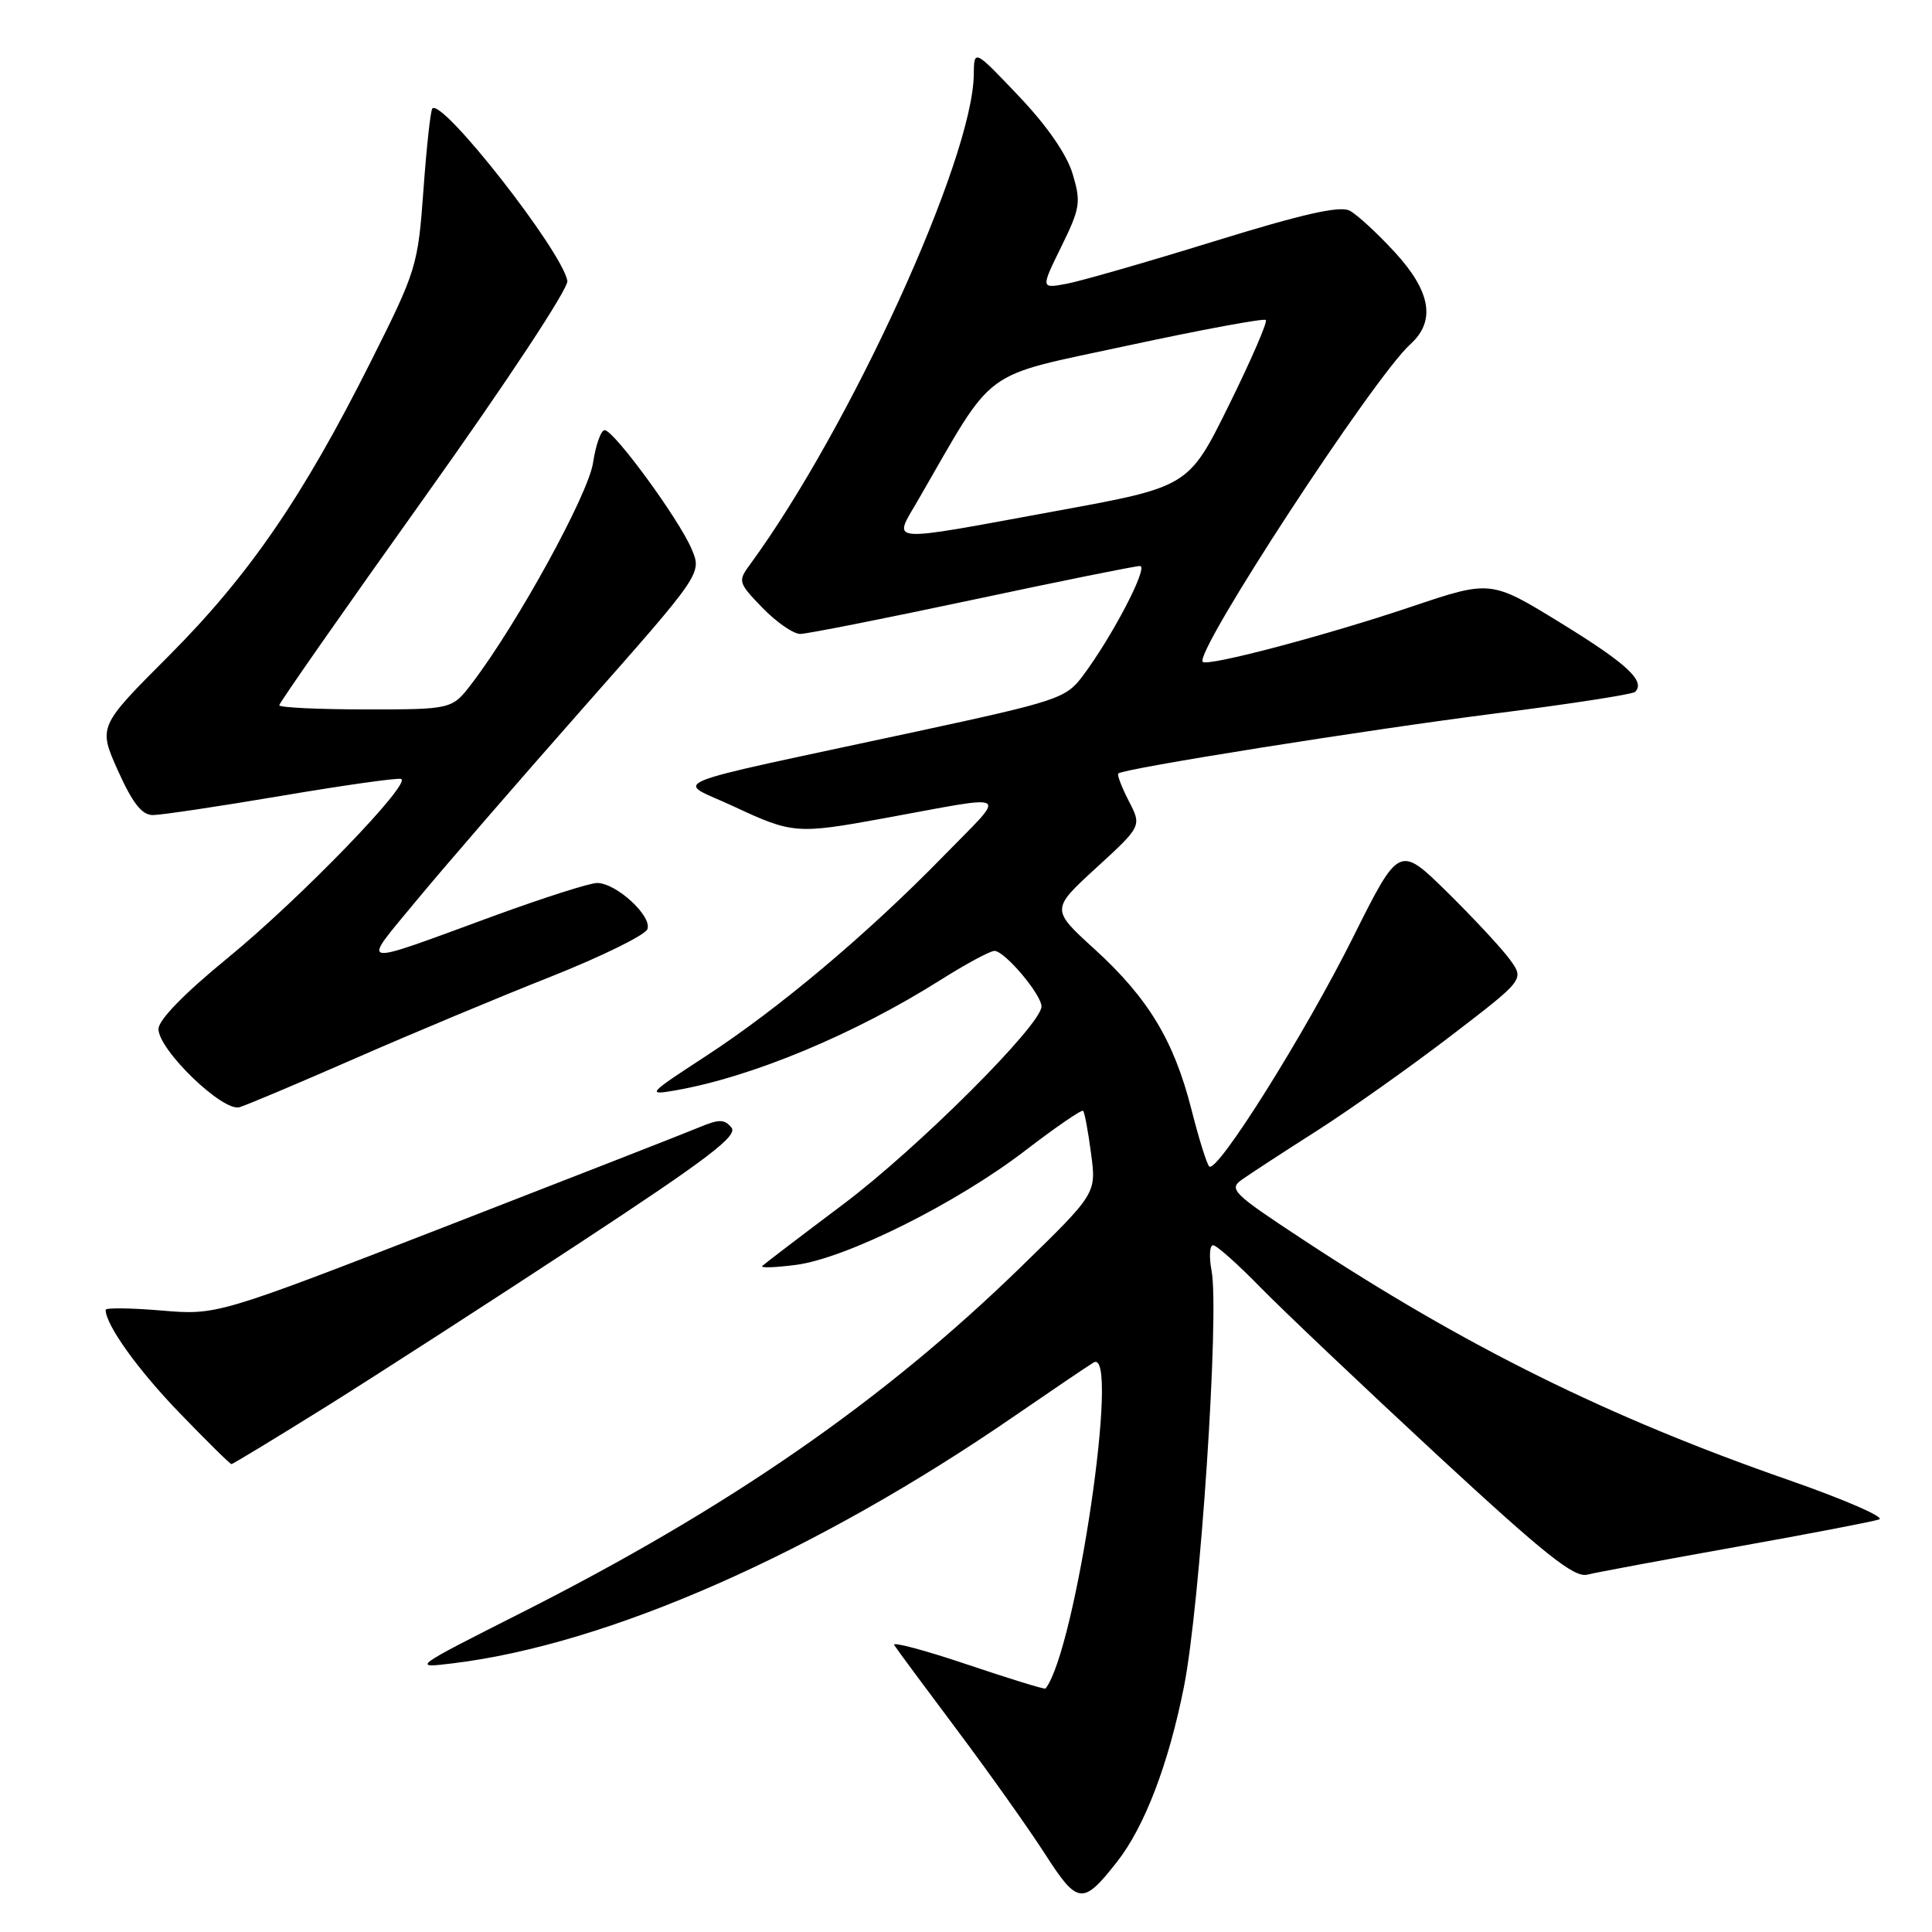 <?xml version="1.0" encoding="UTF-8" standalone="no"?>
<!DOCTYPE svg PUBLIC "-//W3C//DTD SVG 1.1//EN" "http://www.w3.org/Graphics/SVG/1.1/DTD/svg11.dtd" >
<svg xmlns="http://www.w3.org/2000/svg" xmlns:xlink="http://www.w3.org/1999/xlink" version="1.1" viewBox="0 0 256 256">
 <g >
 <path fill="currentColor"
d=" M 147.99 246.73 C 151.65 242.09 154.84 233.76 156.88 223.50 C 159.03 212.69 161.60 174.03 160.54 168.38 C 160.19 166.52 160.28 165.00 160.74 165.00 C 161.20 165.00 164.03 167.52 167.03 170.60 C 170.04 173.67 180.52 183.61 190.32 192.69 C 204.69 205.98 208.57 209.08 210.32 208.65 C 211.52 208.35 220.38 206.70 230.00 204.98 C 239.62 203.26 248.18 201.62 249.00 201.33 C 249.82 201.05 244.43 198.70 237.00 196.11 C 213.04 187.77 194.12 178.39 172.57 164.20 C 163.34 158.13 162.77 157.57 164.57 156.30 C 165.63 155.55 170.10 152.63 174.50 149.83 C 178.90 147.02 186.89 141.36 192.24 137.26 C 201.99 129.79 201.99 129.79 200.07 127.15 C 199.01 125.69 195.28 121.68 191.78 118.23 C 185.40 111.96 185.40 111.96 179.27 124.23 C 172.87 137.05 161.24 155.57 160.23 154.56 C 159.90 154.24 158.84 150.83 157.87 147.00 C 155.55 137.88 152.15 132.26 145.05 125.78 C 139.25 120.50 139.25 120.50 145.27 114.98 C 151.29 109.46 151.29 109.46 149.57 106.14 C 148.63 104.31 148.00 102.67 148.18 102.49 C 148.84 101.84 181.11 96.70 198.28 94.52 C 208.06 93.28 216.33 92.00 216.66 91.68 C 218.08 90.26 215.58 87.94 206.86 82.58 C 197.54 76.85 197.54 76.85 187.02 80.39 C 175.71 84.20 160.02 88.35 159.37 87.70 C 158.17 86.50 182.04 49.97 186.89 45.60 C 190.27 42.54 189.60 38.61 184.81 33.41 C 182.51 30.91 179.83 28.44 178.85 27.92 C 177.56 27.23 172.68 28.33 160.93 31.96 C 152.05 34.71 143.23 37.24 141.34 37.60 C 137.90 38.24 137.90 38.24 140.63 32.68 C 143.13 27.58 143.26 26.80 142.13 23.04 C 141.36 20.46 138.72 16.65 134.99 12.73 C 129.07 6.50 129.07 6.50 129.03 9.87 C 128.92 21.05 112.64 56.69 99.38 74.80 C 97.75 77.01 97.81 77.21 101.04 80.55 C 102.89 82.45 105.13 84.00 106.03 84.00 C 106.92 84.00 117.16 81.97 128.78 79.50 C 140.40 77.02 150.42 75.00 151.05 75.00 C 152.25 75.00 147.40 84.33 143.45 89.59 C 141.25 92.53 140.16 92.90 121.32 96.96 C 86.47 104.46 89.47 103.23 97.23 106.86 C 104.97 110.48 105.60 110.53 117.00 108.45 C 134.48 105.26 133.55 104.68 125.00 113.45 C 114.93 123.77 103.21 133.63 93.50 139.96 C 85.81 144.97 85.65 145.15 89.50 144.48 C 99.63 142.71 113.20 137.06 124.61 129.86 C 127.97 127.74 131.19 126.00 131.77 126.00 C 133.12 126.00 138.00 131.77 138.00 133.36 C 138.00 135.80 121.56 152.20 111.68 159.61 C 106.08 163.81 101.28 167.48 101.00 167.75 C 100.72 168.03 102.75 167.96 105.50 167.60 C 112.15 166.72 126.76 159.43 135.83 152.47 C 139.87 149.37 143.33 146.99 143.52 147.19 C 143.71 147.38 144.19 149.92 144.57 152.84 C 145.28 158.14 145.28 158.14 135.22 167.93 C 116.98 185.68 96.54 199.82 69.00 213.74 C 54.61 221.01 54.54 221.07 60.00 220.40 C 80.58 217.90 108.06 205.79 134.50 187.58 C 139.45 184.18 144.13 181.00 144.91 180.54 C 148.49 178.37 142.56 218.62 138.54 223.74 C 138.43 223.88 133.76 222.44 128.15 220.55 C 122.54 218.66 118.19 217.50 118.48 217.97 C 118.77 218.44 122.50 223.48 126.76 229.16 C 131.02 234.85 136.29 242.27 138.47 245.66 C 142.80 252.40 143.48 252.47 147.99 246.73 Z  M 43.26 186.36 C 49.99 182.15 65.07 172.42 76.77 164.73 C 93.79 153.55 97.82 150.48 96.92 149.41 C 95.98 148.27 95.28 148.27 92.56 149.41 C 90.78 150.16 75.69 156.05 59.04 162.52 C 28.75 174.27 28.75 174.27 21.38 173.65 C 17.32 173.31 14.00 173.27 14.00 173.56 C 14.00 175.55 18.26 181.50 23.82 187.25 C 27.40 190.96 30.48 194.00 30.67 194.00 C 30.86 194.00 36.52 190.56 43.26 186.36 Z  M 47.00 140.27 C 54.42 137.02 66.06 132.15 72.87 129.46 C 79.67 126.76 85.48 123.91 85.78 123.12 C 86.44 121.40 81.65 117.00 79.12 117.00 C 78.14 117.00 71.98 118.97 65.42 121.37 C 46.97 128.13 47.80 128.28 55.08 119.45 C 58.61 115.17 68.59 103.64 77.26 93.82 C 93.02 75.98 93.02 75.98 91.64 72.74 C 89.95 68.76 81.34 57.00 80.12 57.00 C 79.63 57.00 78.94 58.95 78.58 61.33 C 77.95 65.52 68.52 82.70 62.55 90.52 C 59.90 94.00 59.90 94.00 48.45 94.00 C 42.15 94.00 37.00 93.75 37.00 93.45 C 37.00 93.15 45.66 80.75 56.25 65.91 C 67.18 50.58 75.36 38.18 75.18 37.21 C 74.44 33.22 58.63 13.04 57.29 14.37 C 57.05 14.62 56.52 19.47 56.11 25.16 C 55.38 35.23 55.20 35.83 49.13 47.92 C 40.14 65.84 33.01 76.23 22.38 86.89 C 13.01 96.27 13.01 96.27 15.64 102.14 C 17.57 106.42 18.80 108.00 20.25 108.00 C 21.34 108.00 28.98 106.86 37.24 105.46 C 45.50 104.06 52.65 103.05 53.14 103.21 C 54.64 103.71 39.72 119.13 30.13 126.97 C 24.41 131.65 21.00 135.15 21.00 136.35 C 21.00 139.13 29.54 147.37 31.74 146.71 C 32.71 146.42 39.58 143.52 47.00 140.27 Z  M 121.66 66.25 C 132.04 48.30 129.64 50.07 149.43 45.79 C 159.24 43.68 167.48 42.15 167.73 42.40 C 167.98 42.65 165.78 47.72 162.84 53.68 C 157.50 64.50 157.50 64.50 140.00 67.70 C 116.93 71.93 118.32 72.04 121.66 66.25 Z "/>
</g>
</svg>